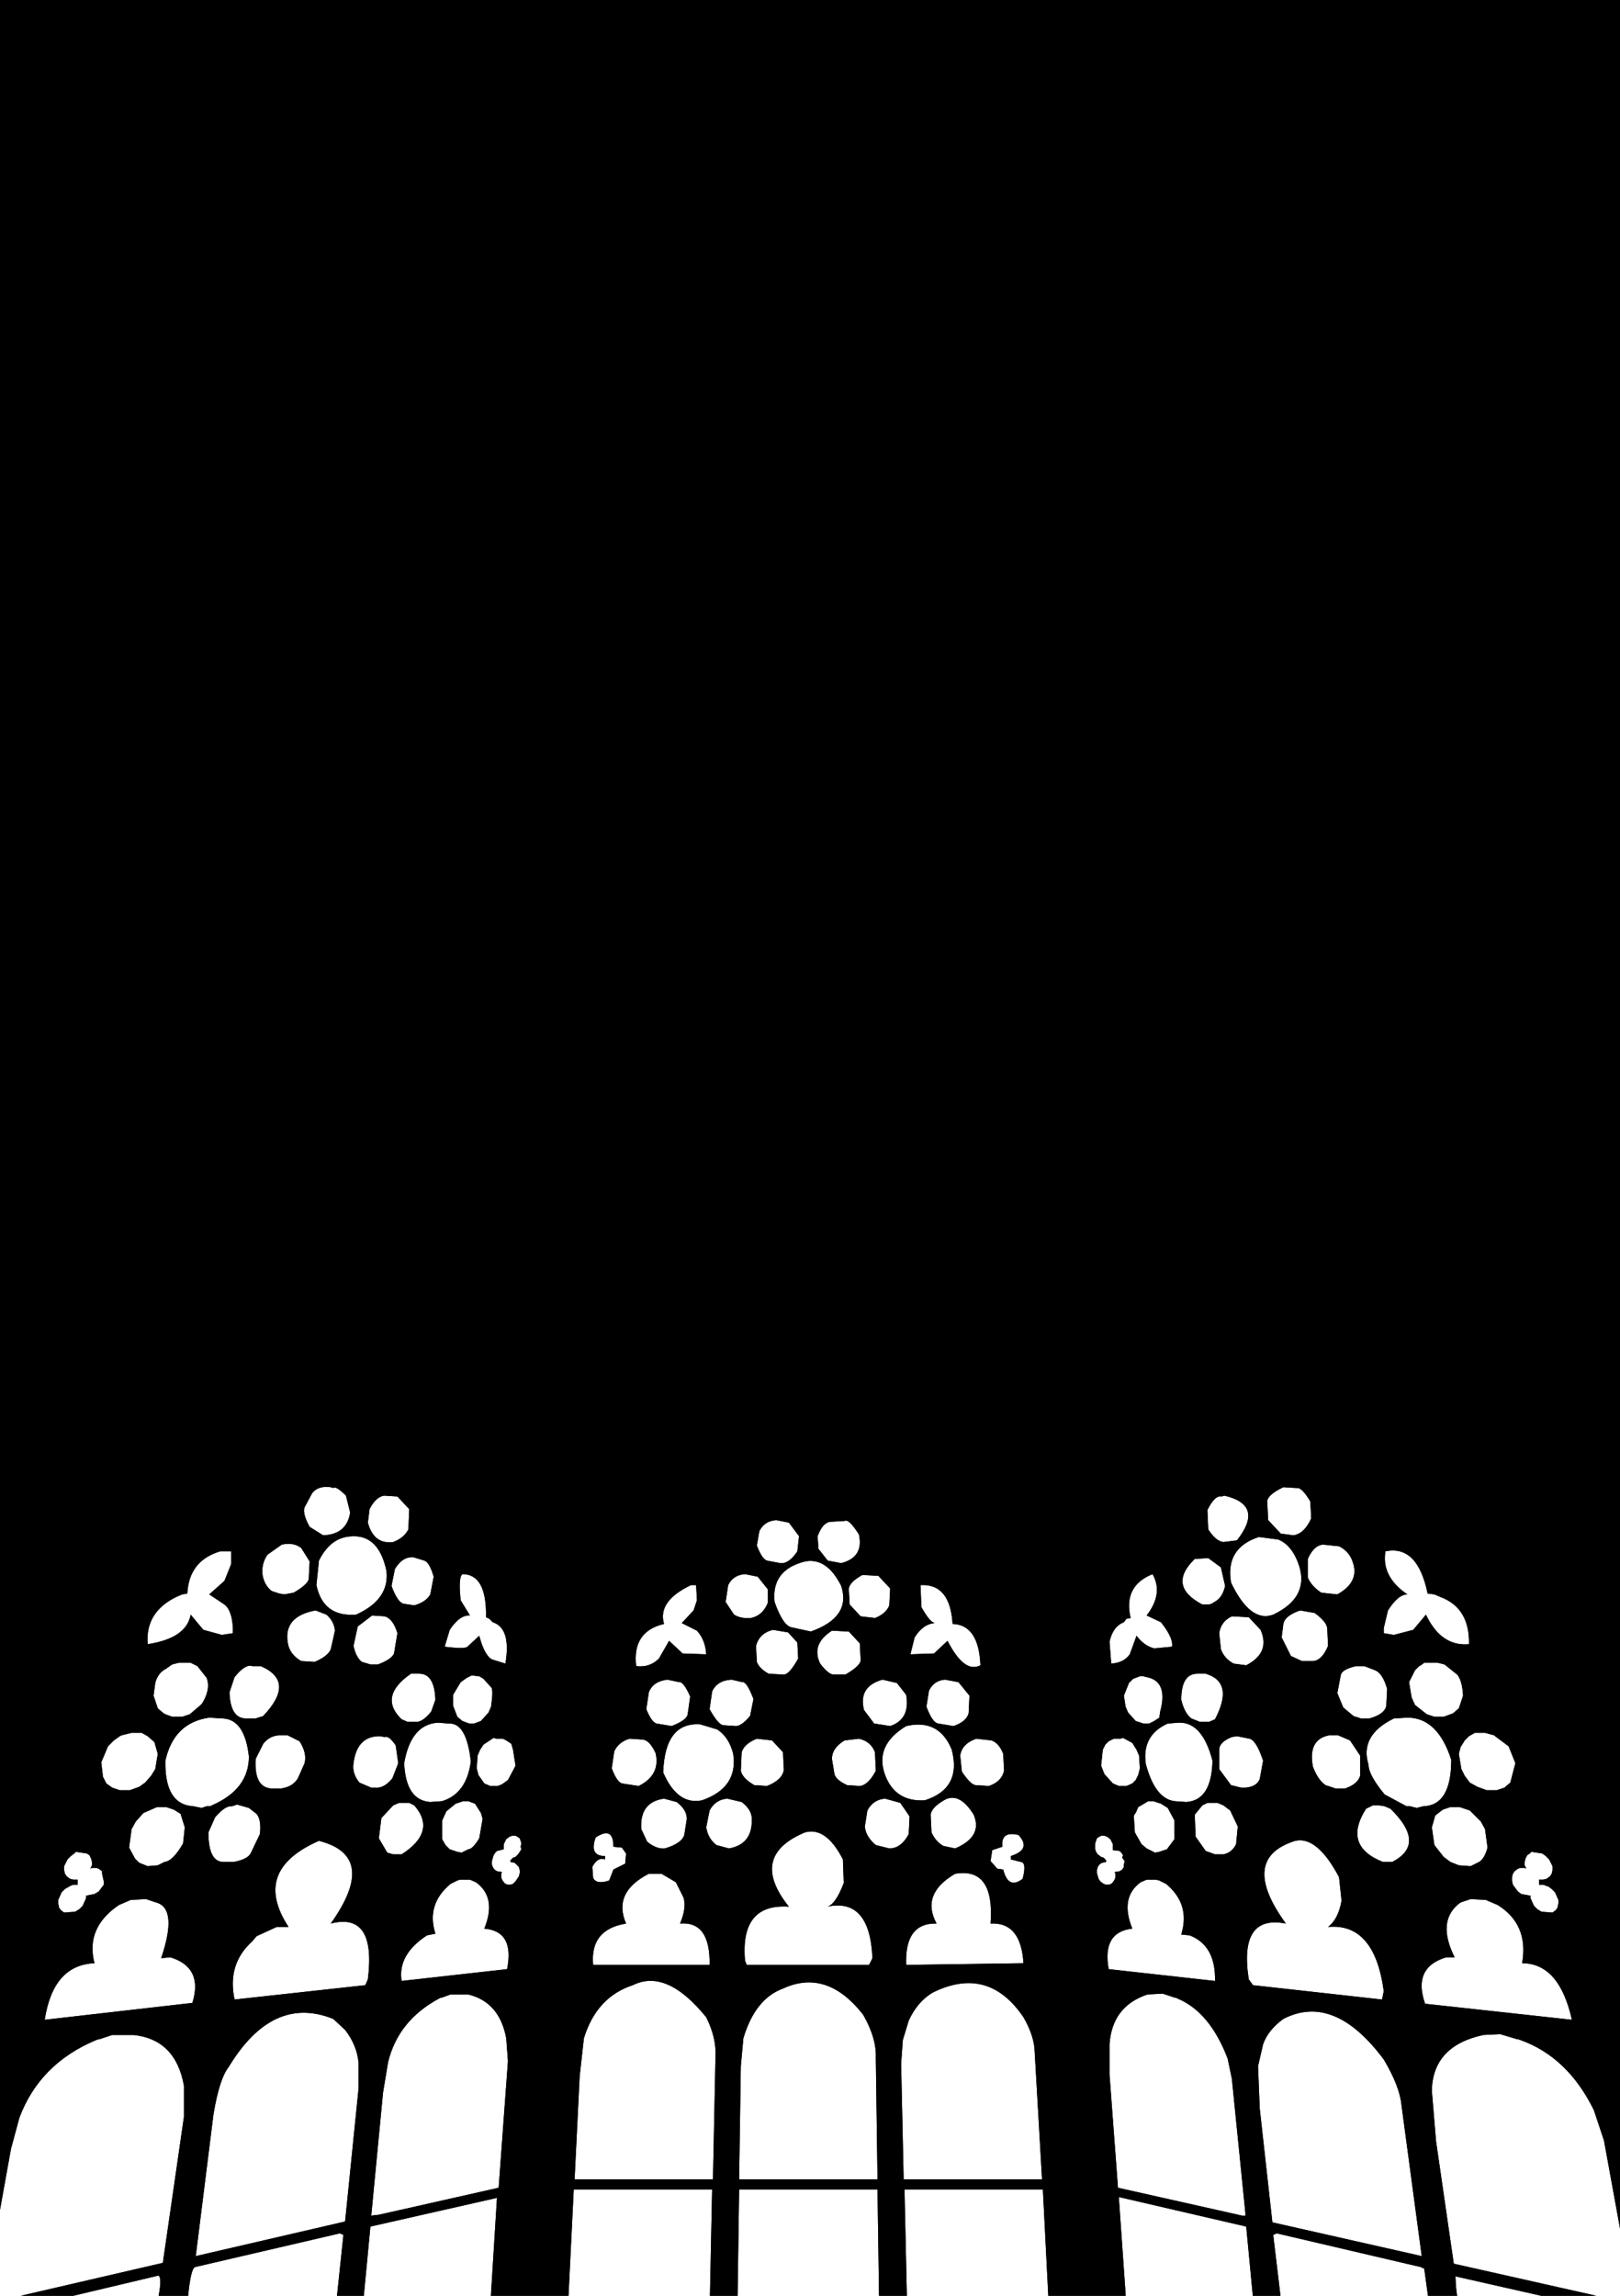 <?xml version="1.0" encoding="UTF-8" standalone="no"?>
<svg xmlns:xlink="http://www.w3.org/1999/xlink" height="680.0px" width="480.0px" xmlns="http://www.w3.org/2000/svg">
  <g transform="matrix(1.0, 0.0, 0.0, 1.0, 240.0, 344.0)">
    <path d="M23.75 167.25 Q29.75 165.25 28.5 158.0 L25.75 154.5 21.5 153.5 Q14.25 155.5 16.0 162.5 L19.0 166.5 23.75 167.25 M29.75 146.0 L36.75 145.75 40.75 142.0 Q45.75 151.75 50.5 149.25 50.0 137.25 42.25 137.0 41.5 125.0 32.75 125.5 L33.0 132.0 Q35.5 136.5 37.0 136.75 33.5 137.0 31.0 141.0 L29.75 146.0 M11.5 139.25 L6.5 139.0 Q0.25 143.0 3.0 148.75 5.5 152.0 7.0 152.0 L10.5 152.0 Q15.25 149.25 15.0 147.5 L14.75 142.75 11.5 139.25 M0.25 139.25 Q12.25 135.0 9.25 125.75 5.0 117.25 -1.5 118.5 -11.5 121.0 -10.5 130.5 -8.0 137.5 -5.5 138.0 L0.25 139.25 M15.0 134.75 L19.25 135.25 Q22.5 134.0 23.5 131.5 L23.75 126.5 20.25 122.75 15.5 122.5 Q11.5 124.75 11.5 126.75 L11.75 131.25 15.0 134.75 M6.0 106.75 Q3.75 107.0 2.25 111.0 L2.5 114.75 5.25 118.25 9.25 119.0 Q16.0 117.25 14.5 110.5 11.5 105.75 10.25 106.5 L6.0 106.75 M144.25 96.75 L140.25 96.5 Q135.0 99.0 135.5 101.25 L135.75 106.25 139.5 110.25 143.25 110.75 Q146.5 110.25 148.5 105.75 L148.25 100.75 Q145.75 96.5 144.25 96.75 M189.75 191.25 L187.5 192.0 185.25 193.75 184.25 197.25 185.0 202.5 187.75 206.0 189.75 207.5 192.25 208.5 195.75 208.75 197.75 207.75 Q199.75 207.0 200.75 203.25 L200.0 197.75 198.75 195.5 195.5 192.25 192.5 191.25 189.75 191.25 M168.75 190.75 L166.75 190.75 164.75 191.75 Q157.75 202.75 169.75 207.5 L172.5 207.5 Q182.75 202.25 172.0 191.75 L170.25 191.0 168.75 190.75 M163.0 182.0 L163.0 176.0 160.0 171.5 156.5 170.0 153.75 170.0 Q147.5 171.25 149.0 179.25 150.5 183.25 152.75 184.75 L155.75 185.75 158.5 185.75 Q162.25 184.5 163.0 182.0 M177.0 164.75 L173.0 165.0 Q162.75 170.0 165.5 178.75 165.5 181.75 170.25 187.5 L176.75 191.0 177.75 191.0 179.75 191.5 181.75 191.0 Q190.0 190.75 190.0 177.25 186.0 164.75 177.0 164.75 M167.5 150.75 L164.25 149.5 161.75 149.5 Q157.5 150.5 157.25 152.25 L156.25 157.5 158.0 161.75 161.0 164.25 161.5 164.5 161.75 164.5 163.25 165.0 165.75 165.0 Q170.25 163.75 170.75 161.25 L171.0 156.25 Q169.75 151.75 167.5 150.75 M195.25 170.25 L194.0 171.5 192.75 173.5 192.25 175.5 193.0 180.0 194.0 182.0 195.5 184.0 197.75 185.25 200.5 186.25 203.5 186.25 205.75 185.5 207.5 184.0 209.0 178.25 207.0 173.25 203.0 170.25 202.75 170.0 200.0 169.25 197.0 169.25 195.25 170.25 M191.75 152.0 L188.0 149.0 186.0 148.5 182.0 148.5 181.0 149.25 180.5 149.5 179.25 150.75 177.5 154.25 178.25 158.75 179.25 161.0 182.75 163.75 185.0 164.5 187.75 164.5 190.5 163.5 192.25 162.0 193.5 158.25 Q193.25 153.75 191.75 152.0 M177.0 128.25 Q174.25 128.25 171.25 133.0 L170.0 138.25 170.0 139.75 173.0 140.25 178.75 138.75 182.5 134.25 Q187.0 143.75 195.25 143.0 195.5 132.25 186.75 129.0 L185.0 128.25 183.0 128.0 Q180.0 113.5 170.5 115.5 169.25 123.0 177.0 128.25 M35.25 156.75 L34.5 161.5 Q36.25 166.25 38.0 166.5 L42.5 167.25 Q46.25 166.0 47.0 163.5 L47.25 158.25 44.0 154.25 40.0 153.5 Q36.75 153.75 35.25 156.75 M138.75 112.0 L133.0 111.25 Q123.0 114.5 124.75 124.75 130.5 136.75 137.25 134.25 147.75 129.25 145.0 120.0 143.0 113.75 138.75 112.0 M122.75 99.0 L122.0 99.25 Q120.0 98.75 117.75 103.25 L118.0 109.0 Q120.25 112.5 122.5 112.75 L126.5 112.25 Q134.75 101.75 122.75 99.0 M156.75 114.0 L152.0 113.5 Q149.25 113.75 147.5 117.75 L147.5 123.25 Q148.5 125.75 151.5 127.75 L156.25 128.25 Q163.0 124.5 160.75 118.5 159.75 115.5 156.75 114.0 M53.75 171.5 L49.25 171.0 Q45.0 172.5 44.5 176.0 L45.0 180.75 Q47.5 184.5 49.0 184.75 L53.0 185.0 Q56.75 183.75 57.5 180.5 L57.25 175.5 Q56.0 172.25 53.75 171.5 M39.25 189.5 Q36.0 191.5 35.75 193.5 L36.0 198.75 Q37.25 201.5 39.5 202.75 L43.0 203.5 Q51.25 200.0 48.5 193.5 44.0 186.25 39.25 189.5 M22.25 181.75 Q25.25 189.75 34.0 189.25 45.0 185.75 42.0 174.25 38.25 165.0 28.5 167.25 19.0 173.0 22.25 181.75 M17.0 192.25 L16.25 197.0 Q16.5 200.0 19.5 202.5 L23.5 203.5 Q27.0 203.5 29.25 199.25 L29.5 194.0 26.75 190.0 22.25 188.75 Q18.75 189.0 17.0 192.25 M14.5 171.0 L10.25 171.5 Q6.5 173.75 6.5 177.0 L7.25 181.5 Q7.75 183.25 11.0 184.75 L14.75 185.0 Q17.25 184.75 19.5 180.5 L19.25 175.0 Q18.0 171.75 14.5 171.0 M139.75 141.0 L142.5 146.5 145.75 148.0 148.5 148.0 Q151.5 148.25 153.5 143.5 L153.25 138.25 Q153.0 136.25 149.5 133.75 L145.25 133.0 Q140.75 134.5 140.25 137.0 L139.75 141.0 M130.0 135.0 L125.0 134.75 Q121.75 136.25 121.25 139.75 L121.75 144.5 Q122.75 147.25 125.5 148.75 L129.25 149.25 Q136.5 145.5 133.5 138.75 L130.0 135.0 M121.75 120.25 L118.0 117.5 114.0 117.75 Q105.75 125.75 116.25 131.25 L118.25 131.25 119.0 131.0 120.25 130.25 Q122.25 129.0 123.0 125.75 L121.75 120.25 M88.75 142.25 L89.25 148.75 Q93.0 148.5 94.75 146.0 L96.75 140.5 Q99.0 143.5 102.0 144.25 L107.25 143.75 Q107.75 141.25 104.0 136.5 L99.75 134.5 Q104.75 128.0 101.5 122.25 92.75 125.75 95.0 135.25 L93.75 135.5 93.0 136.5 Q89.75 137.75 88.75 142.25 M88.5 171.75 L87.5 172.75 86.75 174.25 86.25 179.0 87.25 181.5 89.75 184.25 91.5 185.0 93.75 185.0 Q94.65 184.65 95.5 184.25 L96.5 183.25 97.25 181.75 97.75 179.75 97.5 176.0 96.75 174.25 95.5 172.25 92.75 170.75 92.0 171.0 90.0 171.0 88.5 171.75 M109.25 166.25 L106.0 166.5 Q98.25 170.0 99.5 178.5 102.25 188.75 108.0 189.5 L111.5 189.75 Q119.0 189.25 119.25 177.5 116.25 166.0 109.25 166.25 M102.0 165.75 L103.5 164.75 103.75 163.0 Q106.0 154.75 100.75 153.0 L98.75 152.5 97.75 152.5 95.75 153.25 94.5 154.5 93.0 158.25 93.5 161.5 94.25 163.25 96.5 165.75 98.75 166.5 100.5 166.5 102.0 165.75 M117.25 151.75 L114.75 151.75 Q110.0 151.75 110.0 159.5 111.0 163.5 113.0 165.0 L115.5 166.0 118.25 166.0 120.0 165.25 Q125.75 154.25 117.25 151.75 M96.5 193.0 Q95.75 193.7 96.0 194.75 L96.25 198.75 98.25 202.25 99.75 203.5 102.25 204.75 103.5 204.5 105.75 203.75 108.0 200.75 108.0 195.25 106.0 191.5 104.0 190.25 101.75 189.5 100.25 189.5 97.25 191.25 96.5 193.0 M132.75 268.0 L133.25 280.5 137.0 314.25 181.25 324.25 175.25 279.5 Q174.75 274.0 170.0 266.0 155.25 246.25 140.25 254.0 135.75 257.25 134.25 261.5 L132.75 268.0 M104.5 246.5 L100.0 246.75 Q89.5 250.25 88.75 261.5 L88.75 270.5 91.25 304.0 128.0 312.25 129.0 312.25 129.0 311.5 125.0 271.75 123.75 265.75 Q118.5 252.0 109.0 248.0 L108.5 247.75 108.25 247.75 104.5 246.5 M91.75 210.25 L92.5 209.75 93.0 209.0 93.0 208.25 93.25 207.25 92.5 206.25 92.75 205.5 92.25 204.75 91.75 204.25 89.75 204.0 89.75 202.25 89.0 200.75 88.0 200.0 87.25 199.75 86.25 199.75 85.75 200.0 85.0 200.5 84.5 202.0 84.5 203.75 84.75 204.5 85.25 205.25 86.25 206.0 87.0 206.25 87.75 207.0 87.75 207.5 86.5 207.75 85.75 208.25 85.25 209.0 85.0 210.0 85.0 210.75 85.5 212.5 86.0 213.25 87.0 214.0 87.75 214.25 88.5 214.25 89.25 214.0 89.75 213.5 90.25 212.75 90.5 212.0 90.5 211.0 90.25 210.5 91.75 210.25 M105.5 214.0 L103.5 213.0 102.5 212.75 99.75 212.75 98.0 213.5 Q91.75 218.0 95.5 227.25 86.5 228.25 88.5 239.25 L120.0 242.75 Q120.25 232.25 112.5 229.25 L110.0 229.0 Q112.75 220.0 105.5 214.0 M130.0 242.25 L131.25 244.0 169.5 248.25 170.0 245.75 Q167.25 225.5 153.5 226.75 156.5 224.5 157.5 219.0 L156.75 212.0 Q150.25 199.75 143.75 201.25 127.0 206.5 141.0 225.75 127.0 223.0 130.0 242.25 M116.25 190.75 L114.0 193.5 114.25 200.0 117.25 204.25 120.0 205.25 122.5 205.25 Q125.0 204.75 126.25 202.25 L126.75 197.0 124.5 192.25 122.5 190.75 120.75 190.0 117.75 190.0 116.25 190.75 M121.25 174.25 L121.25 180.0 124.75 184.75 127.75 185.5 129.0 185.5 Q132.25 185.25 133.25 183.0 L134.25 177.5 Q132.25 171.5 130.25 171.0 L126.5 170.25 125.0 170.5 Q121.25 172.0 121.25 174.25 M62.5 207.5 L59.5 206.75 59.5 205.75 Q65.75 203.75 61.75 199.5 56.5 198.25 57.0 203.0 L54.0 204.0 53.5 207.25 55.5 209.5 57.25 209.75 Q58.75 215.75 63.0 212.5 64.25 207.75 62.5 207.5 M27.5 260.25 L27.0 267.25 27.75 301.5 68.75 301.5 66.5 262.5 Q66.0 258.25 63.25 253.5 52.75 238.0 36.25 246.25 31.75 249.0 29.25 254.5 L27.5 260.25 M19.5 265.5 Q19.75 259.75 15.75 252.75 5.0 239.0 -8.0 245.0 -16.25 248.0 -19.75 259.75 L-20.5 268.0 -21.0 301.5 20.0 301.5 19.5 265.5 M5.1 220.75 Q7.55 220.15 10.0 213.75 L9.75 206.75 Q4.75 197.0 -1.5 198.75 -18.25 205.75 -6.25 220.75 -20.75 219.75 -19.25 236.75 L-18.75 238.0 17.5 238.0 18.5 236.0 Q17.75 218.05 5.1 220.75 M53.5 225.75 Q54.75 209.0 43.0 211.0 32.75 217.0 37.5 225.75 28.0 225.5 28.5 238.0 L63.25 237.5 Q62.5 225.25 53.5 225.75 M69.0 304.5 L28.0 304.5 28.7 336.0 20.45 336.0 20.0 304.5 -21.0 304.5 -21.45 336.0 -29.65 336.0 -29.0 304.5 -70.0 304.5 -71.55 336.0 -94.55 336.0 -92.75 307.0 -130.25 315.5 -132.2 336.0 -140.15 336.0 -138.25 318.0 -139.25 317.5 -182.25 327.5 Q-183.5 328.15 -184.25 336.0 L-193.0 336.0 Q-192.0 330.8 -193.0 330.0 L-218.3 336.0 -233.85 336.0 -191.75 326.25 -185.5 283.0 -185.5 273.75 Q-188.0 260.0 -200.5 258.75 L-206.75 258.75 -210.5 260.0 -210.75 260.0 -211.5 260.25 Q-228.25 267.25 -234.25 283.25 L-236.75 292.5 -240.0 310.55 -240.0 -344.0 240.0 -344.0 240.0 316.05 235.25 290.0 232.25 281.0 Q224.5 265.25 210.5 260.25 L209.75 260.0 209.5 260.0 204.5 258.5 199.5 258.75 Q184.5 262.0 184.25 275.25 L185.5 290.25 190.75 326.5 233.0 336.0 216.65 336.0 191.25 330.25 Q191.35 333.85 191.75 336.0 L183.1 336.0 182.0 328.0 181.0 327.5 138.25 317.5 137.25 318.0 139.4 336.0 131.2 336.0 129.25 315.5 91.5 306.75 93.55 336.0 70.6 336.0 69.0 304.5 M-141.25 96.75 L-142.0 96.5 Q-145.75 96.0 -147.5 98.25 L-149.5 102.0 Q-150.75 103.75 -148.25 108.25 L-144.25 110.75 Q-137.25 110.5 -136.25 104.0 L-137.5 99.0 Q-140.5 96.0 -141.25 96.75 M211.0 237.5 Q213.0 226.0 203.75 220.25 L200.25 218.75 195.75 218.5 192.75 219.5 Q185.5 224.75 191.0 235.75 L188.5 235.75 Q178.5 238.75 182.25 249.5 L225.75 254.25 Q222.0 237.5 211.0 237.5 M213.75 204.5 L213.25 205.0 212.5 205.5 212.0 206.5 211.75 207.5 211.75 208.5 212.25 209.5 211.75 209.25 210.5 209.25 209.75 209.5 208.75 210.25 208.25 211.0 208.0 212.0 208.0 213.0 208.25 214.25 209.75 216.25 210.75 217.0 213.5 217.5 213.5 218.25 214.5 220.5 215.5 221.5 216.75 222.25 220.0 222.5 221.0 221.75 221.5 221.0 221.75 219.75 221.75 218.75 220.75 216.5 219.75 215.5 218.75 214.75 218.5 214.75 218.0 214.5 217.25 214.25 216.0 214.25 216.0 212.75 217.25 212.75 218.25 212.5 219.25 211.75 219.75 211.0 220.0 210.0 220.0 208.75 219.0 206.75 218.0 205.75 217.0 205.0 213.75 204.5 M-114.25 118.25 L-117.5 117.25 Q-120.75 117.0 -123.0 120.75 L-124.0 125.75 Q-122.25 130.5 -120.5 131.0 L-117.25 131.5 Q-113.75 130.5 -112.5 128.25 L-111.5 123.0 Q-112.75 118.75 -114.25 118.25 M-125.5 121.25 Q-128.0 109.5 -137.5 111.25 -142.5 112.25 -145.5 118.25 L-146.25 125.5 Q-144.25 135.0 -134.5 134.25 -124.5 129.75 -125.5 121.25 M-106.75 138.75 L-108.25 143.75 Q-102.25 144.5 -101.5 143.75 L-98.0 140.5 Q-96.5 146.25 -94.25 147.5 L-90.25 148.75 Q-88.5 138.25 -94.0 136.5 L-95.0 135.5 -96.0 135.0 Q-95.75 122.25 -103.0 122.25 -104.25 123.25 -103.5 130.0 L-100.75 134.5 Q-103.75 134.25 -106.75 138.75 M-119.0 109.0 L-118.75 103.0 -122.25 99.25 -126.25 99.0 Q-128.75 99.5 -130.5 103.0 L-131.0 107.0 Q-129.25 113.5 -123.5 112.75 -120.25 111.5 -119.0 109.0 M-160.75 116.5 Q-162.5 119.0 -162.25 122.25 -161.75 125.5 -159.5 127.25 L-157.25 128.0 -155.75 128.25 -153.0 127.75 Q-148.25 125.0 -148.5 123.25 L-148.25 118.5 -150.75 114.5 Q-153.0 112.75 -156.5 113.5 L-160.75 116.5 M-150.75 148.0 L-146.75 148.25 Q-142.75 146.5 -142.0 144.5 L-140.75 139.0 Q-141.0 136.25 -143.25 134.25 L-146.5 133.0 Q-156.0 134.75 -154.75 142.5 -154.25 146.0 -150.75 148.0 M-134.0 137.75 L-135.25 143.5 Q-134.5 147.0 -132.75 148.25 L-130.25 149.0 -128.0 149.0 Q-124.0 147.5 -123.25 145.75 L-122.25 139.75 Q-123.5 135.5 -126.0 134.75 L-129.75 134.5 -134.0 137.75 M-98.0 152.5 L-100.25 152.25 -101.75 153.0 -103.5 154.25 -105.75 158.0 -105.75 161.25 -104.5 164.5 -103.0 165.75 -101.0 166.5 -99.5 166.5 -97.5 165.75 -95.25 163.25 -94.5 161.5 Q-93.75 156.25 -94.5 155.75 L-96.75 153.25 -98.0 152.5 M-123.5 190.75 L-127.0 194.5 -127.75 200.5 -125.25 204.75 -123.5 205.25 -121.0 205.25 Q-110.5 198.5 -117.25 190.75 L-118.75 190.0 -121.75 190.0 -123.5 190.75 M-154.75 170.0 L-157.5 170.0 Q-160.25 170.25 -162.0 172.5 L-164.25 177.0 Q-164.75 185.5 -159.5 185.75 L-156.75 185.75 Q-153.25 185.25 -151.75 182.75 L-149.75 178.25 Q-149.0 175.25 -151.25 171.75 L-154.75 170.0 M-122.75 173.0 Q-124.75 170.0 -126.0 170.5 L-127.5 170.25 Q-134.25 170.25 -135.25 178.25 -135.75 181.25 -133.5 184.0 L-130.0 185.5 -128.75 185.5 Q-126.25 185.75 -123.75 182.75 L-122.0 178.25 -122.75 173.0 M-96.75 172.75 L-97.75 174.25 -98.5 176.0 -98.75 179.75 -98.25 181.75 -96.5 184.25 -94.75 185.0 -92.5 185.0 -91.25 184.5 -89.5 183.25 -87.25 179.0 -88.0 174.25 -88.5 172.5 -90.0 171.5 -91.0 171.0 -93.0 171.0 -93.75 170.75 -96.75 172.75 M-118.25 151.75 Q-128.0 158.5 -121.0 165.25 L-119.25 166.0 -116.5 166.0 Q-114.75 166.0 -112.25 163.0 L-111.0 159.5 Q-111.25 151.75 -115.75 151.75 L-118.25 151.75 M-49.5 171.25 L-53.5 171.0 Q-56.75 172.0 -58.0 174.75 L-58.75 179.75 Q-57.25 183.75 -55.75 184.25 L-50.75 185.0 Q-44.25 181.75 -45.75 175.25 -47.5 171.5 -49.5 171.25 M-3.75 142.5 L-6.5 139.5 -11.0 138.75 Q-15.0 139.75 -16.0 143.5 L-15.75 148.25 Q-15.0 150.25 -12.25 151.75 L-8.0 152.0 Q-6.25 152.25 -3.5 147.25 L-3.75 142.5 M-33.75 125.5 L-35.25 125.5 Q-45.25 130.25 -43.25 137.0 -52.75 139.25 -51.5 149.5 -47.5 150.0 -44.75 147.25 L-41.75 142.0 -37.75 145.75 -30.75 146.0 Q-31.0 141.75 -33.5 139.0 L-38.0 136.75 -34.5 133.0 -33.5 130.0 -33.75 125.5 M-15.5 123.0 L-19.25 122.25 Q-22.75 122.5 -24.25 125.5 L-25.0 130.5 -22.5 134.25 Q-20.5 135.5 -17.5 135.25 -14.0 134.5 -12.5 130.75 L-12.5 126.75 -15.5 123.0 M-6.25 107.0 L-10.0 106.25 Q-13.5 106.5 -15.0 109.5 L-15.75 113.75 Q-14.25 117.75 -12.75 118.25 L-8.75 119.0 Q-6.25 119.25 -3.75 115.5 L-3.25 111.0 -6.25 107.0 M-105.0 190.25 L-107.75 192.5 -109.0 195.25 -109.0 200.75 -108.0 202.5 -106.75 203.75 -104.5 204.5 -103.25 204.75 -101.25 203.75 Q-100.0 203.75 -98.0 200.5 L-97.0 194.75 -97.5 193.0 -99.25 190.25 -101.25 189.5 -102.75 189.5 -105.0 190.25 M-107.0 166.5 L-110.25 166.25 Q-118.25 166.75 -120.25 178.25 -119.75 189.25 -112.5 189.75 L-109.0 189.5 Q-101.75 187.25 -100.5 177.75 -101.75 166.25 -107.0 166.5 M-48.5 162.25 Q-47.0 166.0 -45.5 166.5 L-41.0 167.25 Q-36.5 165.5 -36.25 163.75 L-35.5 158.5 Q-37.5 154.0 -38.75 154.25 L-42.25 153.5 Q-46.5 154.0 -47.75 157.25 L-48.5 162.25 M-29.75 192.25 L-30.75 197.25 Q-30.25 200.5 -27.75 202.5 L-24.0 203.5 Q-17.0 202.25 -17.25 194.75 -17.25 192.0 -20.25 189.75 L-24.5 188.75 Q-28.0 189.0 -29.75 192.25 M-27.5 168.25 L-32.5 166.75 Q-43.0 166.0 -43.5 181.0 -39.25 190.75 -32.0 189.25 -21.25 185.5 -22.75 175.5 -24.0 170.5 -27.5 168.25 M-11.25 171.5 L-15.75 171.0 Q-19.5 172.5 -20.25 175.0 L-20.5 180.5 Q-20.0 182.75 -16.5 184.75 L-12.75 185.0 Q-8.25 183.25 -7.75 180.25 L-8.0 175.0 -11.25 171.5 M-17.75 164.25 L-16.75 159.25 Q-18.75 154.0 -20.0 154.25 L-23.25 153.5 Q-27.5 153.75 -29.0 157.0 L-29.75 162.25 Q-27.25 166.75 -25.75 167.0 L-22.0 167.25 Q-20.25 167.25 -17.75 164.25 M-43.25 188.75 Q-50.5 189.75 -50.0 197.75 L-48.25 201.5 Q-45.5 203.75 -43.0 203.5 -38.0 202.0 -37.25 199.5 L-36.5 194.75 Q-36.5 192.0 -39.5 189.75 L-43.25 188.75 M-174.75 115.5 Q-184.0 118.25 -184.5 128.0 L-186.0 128.25 -187.75 129.0 Q-197.0 133.5 -196.25 143.0 -184.75 141.25 -183.5 134.25 L-179.75 138.75 -174.25 140.25 -171.0 139.75 -171.0 138.25 Q-171.25 133.0 -173.5 131.25 L-178.0 128.25 -173.5 124.25 -171.5 119.25 -171.5 115.5 -174.75 115.5 M-55.75 203.25 L-58.25 203.0 Q-58.25 196.75 -63.5 200.25 -65.5 205.75 -60.75 205.75 L-60.75 206.75 Q-63.0 206.0 -64.5 209.0 L-64.25 212.25 Q-63.25 214.25 -59.5 213.0 L-58.25 209.75 -54.75 208.0 -54.5 205.0 -55.75 203.25 M-38.5 225.75 Q-36.5 221.0 -37.5 218.0 L-39.75 213.5 -44.0 211.0 -47.75 211.0 Q-58.5 216.5 -54.5 225.75 -65.25 227.5 -64.25 238.0 L-29.75 238.0 Q-29.5 225.0 -38.5 225.75 M-172.25 268.25 Q-175.0 271.75 -176.75 282.25 L-182.0 324.25 -137.75 314.0 -133.75 274.5 -133.75 267.0 Q-134.25 261.75 -137.75 257.25 L-141.25 254.0 Q-159.25 246.75 -172.25 268.25 M-209.75 210.25 L-210.75 209.5 -211.5 209.25 -212.75 209.25 -213.25 209.5 -212.75 208.5 -212.75 207.5 -213.0 206.5 -213.5 205.5 -214.25 205.0 -217.5 204.5 -218.0 205.0 -219.0 205.75 -220.0 206.75 -221.0 208.75 -221.0 210.0 -220.75 211.0 -220.25 211.75 -219.25 212.5 -218.25 212.75 -217.0 212.75 -217.0 214.25 -218.25 214.25 -219.0 214.5 -220.75 215.5 -221.75 216.5 -222.75 218.75 -222.75 219.75 -222.5 221.0 -222.0 221.75 -221.0 222.5 -217.75 222.25 -216.5 221.5 -215.5 220.5 -214.5 218.25 -214.5 217.5 -212.0 217.0 -210.75 216.25 -209.25 214.25 -209.25 213.25 -209.75 211.0 -209.75 210.25 M-164.0 229.5 L-165.25 231.0 Q-172.75 237.75 -170.5 248.25 L-131.75 244.0 -131.0 242.25 Q-128.5 222.25 -142.0 225.75 -127.75 205.75 -145.5 201.25 -165.5 210.0 -154.5 226.75 L-158.0 226.75 -164.0 229.5 M-196.75 218.5 L-201.25 218.75 -204.75 220.25 Q-214.75 227.0 -212.0 237.5 -224.25 238.0 -226.75 254.25 L-183.0 249.25 Q-179.75 238.75 -189.5 235.75 L-192.25 236.0 Q-187.25 221.25 -193.75 219.5 L-196.75 218.5 M-169.75 190.5 L-171.25 191.0 Q-173.25 190.75 -176.25 194.25 L-178.25 198.75 Q-178.25 207.75 -173.5 207.5 L-170.75 207.5 Q-166.75 206.75 -165.75 205.0 L-163.0 199.25 Q-162.5 195.0 -164.0 193.25 L-166.25 191.5 -169.75 190.5 M-199.75 195.5 L-201.0 197.75 -201.75 203.25 -200.0 206.5 -198.75 207.75 -196.25 208.75 -193.25 208.5 -191.25 207.5 Q-188.75 207.25 -185.75 202.0 L-185.25 197.25 -186.5 193.25 -188.5 192.0 -190.75 191.25 -193.5 191.25 -197.5 193.0 -199.75 195.5 M-174.0 165.0 L-178.0 164.75 Q-188.5 166.25 -191.0 177.5 -191.25 190.5 -182.75 191.0 L-180.25 191.5 -178.75 191.0 -177.75 191.0 -177.25 190.75 Q-166.25 186.0 -166.25 176.25 -167.5 165.25 -174.0 165.0 M-178.75 153.0 L-181.5 149.5 -183.5 148.5 -187.0 148.5 -189.0 149.0 -190.75 150.25 Q-193.25 151.5 -194.0 154.5 L-194.5 158.25 -193.25 162.0 -191.5 163.5 -191.0 163.75 -189.0 164.5 -186.0 164.5 -183.75 163.75 -180.25 160.75 Q-177.5 156.5 -178.75 153.0 M-165.25 149.5 Q-167.25 148.75 -170.5 152.75 L-172.0 157.25 Q-171.75 165.25 -166.75 165.0 L-164.25 165.0 -162.75 164.5 -162.5 164.5 -162.0 164.25 Q-152.25 154.0 -162.75 149.5 L-165.25 149.5 M-206.75 185.5 L-204.5 186.25 -201.5 186.25 -198.75 185.25 -197.0 184.0 -195.25 182.0 -194.0 180.0 -193.25 175.5 -194.25 172.0 -196.25 170.25 -198.0 169.25 -201.0 169.25 -204.0 170.0 -204.5 170.25 -206.25 171.5 -208.0 173.25 -210.0 178.0 -209.5 182.25 -208.5 184.25 -206.75 185.5 M-68.25 271.0 L-69.75 301.5 -28.75 301.5 -28.0 265.0 Q-27.75 259.5 -30.75 253.5 -42.5 239.0 -52.5 244.0 -63.25 247.5 -67.0 259.75 L-68.25 271.0 M-101.25 246.75 L-106.5 246.75 -109.25 247.75 -109.5 247.75 -110.0 248.0 Q-122.0 254.5 -125.0 266.75 L-126.5 275.75 -130.0 312.25 -127.75 312.0 -92.25 304.0 -89.5 266.5 -90.0 259.75 Q-92.0 249.0 -101.25 246.75 M-99.0 213.5 Q-99.85 213.15 -100.75 212.75 L-103.75 212.75 -104.5 213.0 -106.5 214.0 Q-113.75 220.0 -111.0 228.75 L-113.5 229.25 Q-122.25 235.0 -121.0 242.75 L-89.75 239.25 Q-87.5 228.0 -96.5 227.25 -92.75 218.0 -99.0 213.5 M-85.5 202.0 L-86.0 200.5 -86.75 200.0 -87.25 199.75 -88.25 199.75 -89.0 200.0 -90.0 200.75 -90.75 202.25 -90.75 203.75 -92.75 204.25 -93.25 204.75 -93.75 205.5 -94.25 207.25 -94.25 208.25 -94.0 209.0 -93.5 209.75 -92.75 210.25 -91.25 210.5 -91.5 211.0 -91.5 212.0 -91.25 212.75 -90.75 213.5 -90.25 214.0 -89.5 214.25 -88.75 214.25 -88.0 214.0 -87.25 213.25 -86.25 211.75 -86.0 210.75 -86.0 210.0 -86.25 209.0 -87.5 207.75 -88.75 207.5 -88.75 207.0 -88.0 206.25 -87.25 206.0 -86.5 205.25 -85.5 203.75 -85.75 203.0 -85.5 202.0" fill="#000000" fill-rule="evenodd" stroke="none"/>
    <path d="M240.0 -344.0 L240.0 316.05 235.25 290.0 232.25 281.0 Q224.5 265.25 210.5 260.25 L209.75 260.0 209.5 260.0 204.5 258.5 199.5 258.75 Q184.5 262.0 184.25 275.25 L185.5 290.25 190.75 326.5 233.0 336.0 216.65 336.0 191.25 330.25 Q191.35 333.85 191.75 336.0 L183.1 336.0 182.0 328.0 181.0 327.5 138.25 317.5 137.25 318.0 139.4 336.0 131.2 336.0 129.25 315.5 91.5 306.75 93.55 336.0 70.6 336.0 69.0 304.5 28.0 304.5 28.7 336.0 20.45 336.0 20.0 304.5 -21.0 304.5 -21.45 336.0 -29.65 336.0 -29.0 304.5 -70.0 304.5 -71.55 336.0 -94.55 336.0 -92.75 307.0 -130.25 315.5 -132.2 336.0 -140.15 336.0 -138.25 318.0 -139.25 317.5 -182.25 327.5 Q-183.5 328.15 -184.25 336.0 L-193.0 336.0 Q-192.0 330.8 -193.0 330.0 L-218.3 336.0 -233.85 336.0 -191.75 326.25 -185.5 283.0 -185.5 273.75 Q-188.0 260.0 -200.5 258.75 L-206.75 258.75 -210.5 260.0 -210.75 260.0 -211.5 260.25 Q-228.25 267.25 -234.25 283.25 L-236.75 292.5 -240.0 310.55 -240.0 -344.0 240.0 -344.0 M32.75 125.5 L33.0 132.0 Q35.5 136.5 37.0 136.75 33.5 137.0 31.0 141.0 L29.75 146.0 36.75 145.75 40.75 142.0 Q45.75 151.75 50.5 149.25 50.0 137.25 42.25 137.0 41.5 125.0 32.75 125.5 M14.75 142.75 L11.5 139.25 6.5 139.0 Q0.25 143.0 3.0 148.75 5.5 152.0 7.0 152.0 L10.5 152.0 Q15.25 149.25 15.0 147.5 L14.75 142.75 M0.25 139.25 Q12.25 135.0 9.25 125.75 5.0 117.25 -1.5 118.5 -11.5 121.0 -10.5 130.5 -8.0 137.5 -5.5 138.0 L0.25 139.25 M11.75 131.25 L15.0 134.75 19.25 135.25 Q22.5 134.0 23.5 131.5 L23.75 126.5 20.25 122.75 15.5 122.5 Q11.5 124.75 11.5 126.75 L11.75 131.25 M10.25 106.5 L6.0 106.75 Q3.75 107.0 2.25 111.0 L2.5 114.75 5.25 118.25 9.25 119.0 Q16.0 117.25 14.5 110.5 11.5 105.75 10.25 106.5 M144.25 96.75 L140.25 96.5 Q135.0 99.0 135.5 101.25 L135.75 106.25 139.5 110.25 143.25 110.75 Q146.5 110.25 148.5 105.75 L148.25 100.75 Q145.75 96.5 144.25 96.75 M189.75 191.25 L187.5 192.0 185.25 193.75 184.25 197.25 185.0 202.5 187.75 206.0 189.75 207.5 192.25 208.5 195.75 208.75 197.75 207.75 Q199.75 207.0 200.75 203.25 L200.0 197.75 198.75 195.5 195.5 192.25 192.5 191.25 189.75 191.25 M168.75 190.75 L166.75 190.75 164.75 191.75 Q157.75 202.75 169.75 207.5 L172.5 207.5 Q182.75 202.25 172.0 191.75 L170.25 191.0 168.75 190.75 M163.0 182.0 L163.0 176.0 160.0 171.5 156.5 170.0 153.75 170.0 Q147.5 171.25 149.0 179.25 150.5 183.25 152.75 184.75 L155.75 185.75 158.5 185.75 Q162.25 184.5 163.0 182.0 M177.0 164.75 L173.0 165.0 Q162.75 170.0 165.5 178.75 165.5 181.75 170.25 187.5 L176.75 191.0 177.75 191.0 179.75 191.5 181.75 191.0 Q190.0 190.75 190.0 177.25 186.0 164.75 177.0 164.75 M167.5 150.75 L164.25 149.5 161.75 149.5 Q157.5 150.5 157.25 152.25 L156.25 157.5 158.0 161.75 161.0 164.25 161.5 164.5 161.75 164.5 163.25 165.0 165.75 165.0 Q170.25 163.75 170.75 161.25 L171.0 156.25 Q169.75 151.75 167.5 150.75 M200.0 169.25 L197.0 169.25 195.25 170.25 194.0 171.5 192.75 173.5 192.25 175.5 193.0 180.0 194.0 182.0 195.5 184.0 197.75 185.25 200.5 186.25 203.5 186.25 205.75 185.5 207.5 184.0 209.0 178.25 207.0 173.25 203.0 170.25 202.75 170.0 200.0 169.25 M191.75 152.0 L188.0 149.0 186.0 148.5 182.0 148.5 181.0 149.25 180.5 149.5 179.25 150.75 177.5 154.25 178.25 158.75 179.25 161.0 182.75 163.75 185.0 164.5 187.75 164.5 190.5 163.5 192.25 162.0 193.5 158.25 Q193.25 153.75 191.75 152.0 M177.0 128.25 Q174.25 128.25 171.25 133.0 L170.0 138.25 170.0 139.75 173.0 140.25 178.75 138.75 182.5 134.25 Q187.0 143.75 195.25 143.0 195.5 132.25 186.75 129.0 L185.0 128.25 183.0 128.0 Q180.0 113.5 170.5 115.5 169.25 123.0 177.0 128.25 M35.25 156.75 L34.5 161.5 Q36.25 166.25 38.0 166.5 L42.5 167.25 Q46.25 166.0 47.0 163.5 L47.25 158.25 44.0 154.25 40.0 153.5 Q36.75 153.75 35.25 156.75 M126.5 112.25 Q134.75 101.75 122.75 99.0 L122.0 99.25 Q120.0 98.75 117.75 103.25 L118.0 109.0 Q120.25 112.5 122.5 112.75 L126.5 112.25 M138.75 112.0 L133.0 111.25 Q123.0 114.5 124.75 124.75 130.5 136.75 137.25 134.25 147.75 129.25 145.0 120.0 143.0 113.75 138.75 112.0 M156.75 114.0 L152.0 113.5 Q149.25 113.75 147.5 117.75 L147.5 123.25 Q148.5 125.75 151.5 127.75 L156.25 128.25 Q163.0 124.5 160.75 118.5 159.75 115.5 156.75 114.0 M53.75 171.5 L49.25 171.0 Q45.0 172.5 44.5 176.0 L45.0 180.75 Q47.5 184.5 49.0 184.75 L53.0 185.0 Q56.75 183.75 57.5 180.5 L57.25 175.5 Q56.0 172.25 53.75 171.5 M39.25 189.5 Q36.0 191.5 35.75 193.5 L36.0 198.75 Q37.25 201.5 39.5 202.75 L43.0 203.5 Q51.25 200.0 48.5 193.5 44.0 186.25 39.25 189.5 M22.25 181.75 Q25.25 189.75 34.0 189.25 45.0 185.75 42.0 174.25 38.25 165.0 28.5 167.25 19.0 173.0 22.25 181.75 M17.0 192.25 L16.25 197.0 Q16.5 200.0 19.5 202.5 L23.5 203.5 Q27.0 203.5 29.25 199.25 L29.5 194.0 26.75 190.0 22.25 188.75 Q18.75 189.0 17.0 192.25 M14.5 171.0 L10.25 171.5 Q6.5 173.75 6.5 177.0 L7.25 181.5 Q7.75 183.25 11.0 184.75 L14.75 185.0 Q17.25 184.75 19.5 180.5 L19.25 175.0 Q18.0 171.75 14.5 171.0 M25.75 154.5 L21.5 153.5 Q14.25 155.5 16.0 162.5 L19.0 166.5 23.75 167.25 Q29.75 165.25 28.5 158.0 L25.75 154.5 M139.75 141.0 L142.5 146.5 145.75 148.0 148.5 148.0 Q151.5 148.25 153.5 143.5 L153.25 138.25 Q153.0 136.25 149.5 133.75 L145.25 133.0 Q140.75 134.5 140.25 137.0 L139.75 141.0 M133.5 138.75 L130.0 135.0 125.0 134.75 Q121.75 136.25 121.25 139.75 L121.75 144.5 Q122.75 147.25 125.5 148.75 L129.25 149.25 Q136.5 145.5 133.5 138.75 M121.75 120.25 L118.0 117.5 114.0 117.75 Q105.75 125.75 116.25 131.25 L118.25 131.25 119.0 131.0 120.25 130.25 Q122.25 129.0 123.0 125.75 L121.75 120.25 M88.75 142.25 L89.25 148.75 Q93.0 148.5 94.75 146.0 L96.75 140.5 Q99.0 143.5 102.0 144.25 L107.25 143.75 Q107.75 141.25 104.0 136.5 L99.75 134.5 Q104.75 128.0 101.5 122.25 92.75 125.75 95.0 135.25 L93.75 135.5 93.0 136.5 Q89.75 137.75 88.75 142.25 M88.5 171.75 L87.5 172.75 86.75 174.25 86.25 179.0 87.25 181.5 89.75 184.25 91.5 185.0 93.75 185.0 Q94.65 184.65 95.5 184.25 L96.5 183.25 97.25 181.75 97.75 179.75 97.5 176.0 96.75 174.25 95.5 172.25 92.75 170.75 92.0 171.0 90.0 171.0 88.5 171.75 M102.0 165.75 L103.5 164.75 103.75 163.0 Q106.0 154.75 100.75 153.0 L98.75 152.5 97.75 152.5 95.75 153.25 94.5 154.5 93.0 158.25 93.5 161.5 94.25 163.25 96.5 165.75 98.75 166.5 100.5 166.5 102.0 165.75 M109.25 166.25 L106.0 166.5 Q98.25 170.0 99.5 178.5 102.25 188.75 108.0 189.5 L111.5 189.75 Q119.0 189.25 119.25 177.5 116.25 166.0 109.25 166.25 M117.25 151.75 L114.75 151.75 Q110.0 151.75 110.0 159.5 111.0 163.5 113.0 165.0 L115.5 166.0 118.25 166.0 120.0 165.25 Q125.75 154.25 117.25 151.75 M97.25 191.25 L96.5 193.0 Q95.75 193.7 96.0 194.75 L96.25 198.75 98.25 202.25 99.75 203.5 102.25 204.75 103.5 204.5 105.75 203.75 108.0 200.75 108.0 195.25 106.0 191.5 104.0 190.25 101.75 189.5 100.25 189.5 97.25 191.25 M140.25 254.0 Q135.75 257.25 134.25 261.5 L132.75 268.0 133.25 280.5 137.0 314.25 181.25 324.25 175.25 279.5 Q174.75 274.0 170.0 266.0 155.25 246.25 140.25 254.0 M104.5 246.5 L100.0 246.75 Q89.5 250.25 88.75 261.5 L88.75 270.5 91.25 304.0 128.0 312.25 129.0 312.25 129.0 311.5 125.0 271.75 123.75 265.75 Q118.5 252.0 109.0 248.0 L108.5 247.75 108.25 247.75 104.5 246.5 M92.25 204.75 L91.75 204.25 89.75 204.0 89.75 202.25 89.0 200.75 88.0 200.0 87.25 199.75 86.25 199.75 85.75 200.0 85.0 200.5 84.5 202.0 84.5 203.75 84.75 204.5 85.25 205.25 86.25 206.0 87.0 206.25 87.75 207.0 87.75 207.5 86.5 207.75 85.75 208.25 85.25 209.0 85.0 210.0 85.0 210.75 85.5 212.5 86.0 213.25 87.0 214.0 87.75 214.25 88.5 214.25 89.25 214.0 89.75 213.5 90.25 212.75 90.5 212.0 90.5 211.0 90.25 210.5 91.75 210.25 92.5 209.75 93.0 209.0 93.0 208.25 93.25 207.25 92.5 206.25 92.75 205.5 92.25 204.75 M105.5 214.0 L103.5 213.0 102.5 212.75 99.75 212.75 98.0 213.5 Q91.75 218.0 95.5 227.25 86.5 228.25 88.5 239.25 L120.0 242.75 Q120.25 232.25 112.5 229.25 L110.0 229.0 Q112.75 220.0 105.5 214.0 M153.5 226.75 Q156.5 224.5 157.5 219.0 L156.75 212.0 Q150.25 199.75 143.75 201.25 127.0 206.5 141.0 225.75 127.0 223.0 130.0 242.25 L131.25 244.0 169.5 248.25 170.0 245.75 Q167.25 225.5 153.5 226.75 M117.75 190.0 L116.25 190.75 114.0 193.5 114.25 200.0 117.25 204.25 120.0 205.25 122.5 205.25 Q125.0 204.75 126.25 202.25 L126.75 197.0 124.5 192.25 122.5 190.75 120.75 190.0 117.75 190.0 M121.25 174.25 L121.25 180.0 124.75 184.75 127.75 185.5 129.0 185.5 Q132.25 185.25 133.25 183.0 L134.25 177.5 Q132.25 171.5 130.25 171.0 L126.5 170.25 125.0 170.5 Q121.25 172.0 121.25 174.25 M62.5 207.5 L59.5 206.75 59.5 205.75 Q65.75 203.75 61.75 199.5 56.5 198.25 57.0 203.0 L54.0 204.0 53.5 207.25 55.5 209.5 57.25 209.75 Q58.75 215.75 63.0 212.5 64.25 207.75 62.5 207.5 M-142.0 96.5 Q-145.75 96.0 -147.5 98.25 L-149.5 102.0 Q-150.75 103.75 -148.25 108.25 L-144.25 110.75 Q-137.25 110.5 -136.25 104.0 L-137.5 99.0 Q-140.5 96.0 -141.25 96.75 L-142.0 96.5 M211.0 237.5 Q213.0 226.0 203.75 220.25 L200.25 218.75 195.75 218.5 192.75 219.5 Q185.5 224.75 191.0 235.75 L188.5 235.75 Q178.5 238.75 182.25 249.5 L225.75 254.25 Q222.0 237.5 211.0 237.5 M220.0 210.0 L220.0 208.75 219.0 206.75 218.0 205.75 217.0 205.0 213.75 204.5 213.25 205.0 212.5 205.5 212.0 206.5 211.75 207.5 211.75 208.5 212.25 209.5 211.75 209.25 210.5 209.25 209.75 209.5 208.75 210.25 208.25 211.0 208.0 212.0 208.0 213.0 208.25 214.25 209.75 216.25 210.75 217.0 213.5 217.5 213.5 218.25 214.5 220.5 215.5 221.5 216.75 222.25 220.0 222.5 221.0 221.75 221.5 221.0 221.75 219.75 221.75 218.75 220.75 216.5 219.75 215.5 218.75 214.75 218.5 214.75 218.0 214.5 217.25 214.25 216.0 214.25 216.0 212.75 217.25 212.75 218.25 212.5 219.25 211.75 219.75 211.0 220.0 210.0 M29.25 254.5 L27.5 260.25 27.0 267.25 27.75 301.5 68.75 301.5 66.5 262.5 Q66.0 258.25 63.25 253.5 52.75 238.0 36.25 246.25 31.75 249.0 29.25 254.5 M19.5 265.5 Q19.75 259.75 15.75 252.75 5.0 239.0 -8.0 245.0 -16.25 248.0 -19.75 259.75 L-20.5 268.0 -21.0 301.5 20.0 301.5 19.5 265.5 M10.0 213.75 L9.75 206.75 Q4.75 197.0 -1.5 198.75 -18.25 205.75 -6.25 220.75 -20.75 219.75 -19.25 236.75 L-18.75 238.0 17.5 238.0 18.5 236.0 Q17.75 218.05 5.1 220.75 7.55 220.15 10.0 213.75 M53.5 225.75 Q54.75 209.0 43.0 211.0 32.75 217.0 37.5 225.75 28.0 225.5 28.5 238.0 L63.25 237.5 Q62.5 225.25 53.5 225.75 M-117.5 117.25 Q-120.75 117.0 -123.0 120.75 L-124.0 125.75 Q-122.25 130.5 -120.5 131.0 L-117.25 131.5 Q-113.75 130.5 -112.5 128.25 L-111.5 123.0 Q-112.75 118.75 -114.25 118.25 L-117.5 117.25 M-125.5 121.25 Q-128.0 109.5 -137.5 111.25 -142.5 112.25 -145.5 118.25 L-146.25 125.5 Q-144.25 135.0 -134.5 134.25 -124.5 129.75 -125.5 121.25 M-106.75 138.75 L-108.25 143.75 Q-102.25 144.5 -101.5 143.75 L-98.0 140.5 Q-96.5 146.25 -94.25 147.5 L-90.25 148.75 Q-88.5 138.25 -94.0 136.5 L-95.0 135.5 -96.0 135.0 Q-95.75 122.25 -103.0 122.25 -104.25 123.25 -103.5 130.0 L-100.75 134.5 Q-103.75 134.25 -106.75 138.75 M-119.0 109.0 L-118.75 103.0 -122.25 99.25 -126.25 99.0 Q-128.75 99.5 -130.5 103.0 L-131.0 107.0 Q-129.25 113.5 -123.5 112.75 -120.25 111.5 -119.0 109.0 M-148.25 118.5 L-150.75 114.5 Q-153.0 112.75 -156.5 113.5 L-160.75 116.5 Q-162.5 119.0 -162.25 122.25 -161.75 125.5 -159.5 127.25 L-157.25 128.0 -155.75 128.25 -153.0 127.75 Q-148.25 125.0 -148.5 123.25 L-148.25 118.5 M-146.75 148.25 Q-142.75 146.5 -142.0 144.5 L-140.75 139.0 Q-141.0 136.25 -143.25 134.25 L-146.5 133.0 Q-156.0 134.75 -154.75 142.5 -154.25 146.0 -150.75 148.0 L-146.75 148.25 M-129.75 134.5 L-134.0 137.75 -135.25 143.5 Q-134.5 147.0 -132.75 148.25 L-130.25 149.0 -128.0 149.0 Q-124.0 147.5 -123.25 145.75 L-122.25 139.75 Q-123.5 135.5 -126.0 134.75 L-129.75 134.5 M-98.0 152.5 L-100.25 152.25 -101.75 153.0 -103.5 154.25 -105.75 158.0 -105.75 161.25 -104.5 164.5 -103.0 165.75 -101.0 166.5 -99.5 166.5 -97.5 165.75 -95.25 163.25 -94.5 161.5 Q-93.75 156.25 -94.5 155.75 L-96.75 153.25 -98.0 152.5 M-121.75 190.0 L-123.5 190.75 -127.0 194.5 -127.75 200.5 -125.25 204.75 -123.5 205.25 -121.0 205.25 Q-110.5 198.5 -117.25 190.75 L-118.75 190.0 -121.75 190.0 M-154.75 170.0 L-157.5 170.0 Q-160.25 170.25 -162.0 172.5 L-164.25 177.0 Q-164.75 185.5 -159.5 185.75 L-156.75 185.75 Q-153.25 185.25 -151.75 182.75 L-149.75 178.25 Q-149.0 175.25 -151.25 171.75 L-154.75 170.0 M-122.75 173.0 Q-124.75 170.0 -126.0 170.5 L-127.5 170.25 Q-134.25 170.25 -135.25 178.25 -135.75 181.25 -133.5 184.0 L-130.0 185.5 -128.75 185.5 Q-126.25 185.75 -123.75 182.75 L-122.0 178.25 -122.75 173.0 M-93.75 170.75 L-96.75 172.75 -97.75 174.25 -98.5 176.0 -98.75 179.75 -98.25 181.75 -96.5 184.25 -94.75 185.0 -92.5 185.0 -91.25 184.5 -89.5 183.25 -87.25 179.0 -88.0 174.25 -88.5 172.5 -90.0 171.5 -91.0 171.0 -93.0 171.0 -93.75 170.75 M-118.25 151.75 Q-128.0 158.5 -121.0 165.25 L-119.25 166.0 -116.5 166.0 Q-114.75 166.0 -112.25 163.0 L-111.0 159.5 Q-111.25 151.75 -115.75 151.75 L-118.25 151.75 M-6.5 139.5 L-11.0 138.75 Q-15.0 139.75 -16.0 143.5 L-15.75 148.25 Q-15.0 150.25 -12.25 151.75 L-8.0 152.0 Q-6.25 152.25 -3.5 147.25 L-3.75 142.5 -6.5 139.5 M-33.5 130.0 L-33.75 125.5 -35.25 125.5 Q-45.25 130.25 -43.25 137.0 -52.75 139.25 -51.5 149.5 -47.5 150.0 -44.75 147.25 L-41.75 142.0 -37.75 145.75 -30.75 146.0 Q-31.0 141.75 -33.5 139.0 L-38.0 136.75 -34.5 133.0 -33.5 130.0 M-15.5 123.0 L-19.25 122.25 Q-22.75 122.5 -24.25 125.5 L-25.0 130.5 -22.5 134.25 Q-20.5 135.5 -17.5 135.25 -14.0 134.5 -12.5 130.75 L-12.5 126.75 -15.5 123.0 M-6.25 107.0 L-10.0 106.25 Q-13.5 106.5 -15.0 109.5 L-15.75 113.75 Q-14.25 117.75 -12.75 118.25 L-8.75 119.0 Q-6.25 119.25 -3.75 115.5 L-3.25 111.0 -6.25 107.0 M-107.75 192.5 L-109.0 195.25 -109.0 200.75 -108.0 202.5 -106.75 203.75 -104.5 204.5 -103.25 204.75 -101.25 203.75 Q-100.0 203.75 -98.0 200.5 L-97.0 194.75 -97.5 193.0 -99.25 190.25 -101.25 189.5 -102.75 189.5 -105.0 190.25 -107.75 192.5 M-107.0 166.5 L-110.25 166.25 Q-118.25 166.75 -120.25 178.25 -119.75 189.25 -112.5 189.75 L-109.0 189.5 Q-101.75 187.25 -100.5 177.75 -101.75 166.25 -107.0 166.5 M-48.5 162.25 Q-47.0 166.0 -45.5 166.5 L-41.0 167.25 Q-36.5 165.5 -36.25 163.75 L-35.5 158.5 Q-37.5 154.0 -38.75 154.25 L-42.25 153.5 Q-46.5 154.0 -47.75 157.25 L-48.5 162.25 M-24.5 188.75 Q-28.0 189.0 -29.75 192.25 L-30.75 197.25 Q-30.25 200.5 -27.75 202.5 L-24.0 203.5 Q-17.0 202.25 -17.25 194.75 -17.25 192.0 -20.25 189.75 L-24.5 188.75 M-27.5 168.25 L-32.5 166.75 Q-43.0 166.0 -43.5 181.0 -39.25 190.75 -32.0 189.25 -21.25 185.5 -22.75 175.5 -24.0 170.5 -27.5 168.25 M-17.75 164.25 L-16.75 159.25 Q-18.75 154.0 -20.0 154.25 L-23.25 153.5 Q-27.5 153.75 -29.0 157.0 L-29.75 162.25 Q-27.25 166.75 -25.75 167.0 L-22.0 167.25 Q-20.25 167.25 -17.75 164.25 M-11.25 171.5 L-15.75 171.0 Q-19.5 172.5 -20.25 175.0 L-20.5 180.5 Q-20.0 182.75 -16.5 184.75 L-12.75 185.0 Q-8.25 183.25 -7.75 180.25 L-8.0 175.0 -11.25 171.5 M-43.25 188.75 Q-50.5 189.75 -50.0 197.75 L-48.25 201.5 Q-45.5 203.75 -43.0 203.5 -38.0 202.0 -37.25 199.5 L-36.5 194.75 Q-36.5 192.0 -39.5 189.75 L-43.25 188.75 M-49.5 171.25 L-53.5 171.0 Q-56.75 172.0 -58.0 174.75 L-58.75 179.75 Q-57.25 183.75 -55.75 184.25 L-50.75 185.0 Q-44.25 181.75 -45.75 175.25 -47.5 171.5 -49.5 171.25 M-174.75 115.5 Q-184.0 118.25 -184.5 128.0 L-186.0 128.25 -187.75 129.0 Q-197.0 133.5 -196.25 143.0 -184.75 141.25 -183.5 134.25 L-179.75 138.75 -174.25 140.25 -171.0 139.75 -171.0 138.25 Q-171.25 133.0 -173.5 131.25 L-178.0 128.25 -173.5 124.25 -171.5 119.25 -171.5 115.5 -174.75 115.5 M-55.75 203.25 L-58.25 203.0 Q-58.25 196.75 -63.5 200.25 -65.5 205.75 -60.75 205.75 L-60.75 206.75 Q-63.0 206.0 -64.5 209.0 L-64.25 212.25 Q-63.25 214.25 -59.5 213.0 L-58.25 209.75 -54.75 208.0 -54.5 205.0 -55.75 203.25 M-37.5 218.0 L-39.75 213.5 -44.0 211.0 -47.75 211.0 Q-58.5 216.5 -54.5 225.75 -65.25 227.5 -64.25 238.0 L-29.75 238.0 Q-29.5 225.0 -38.5 225.75 -36.5 221.0 -37.5 218.0 M-172.25 268.25 Q-175.0 271.75 -176.75 282.25 L-182.0 324.25 -137.75 314.0 -133.75 274.5 -133.75 267.0 Q-134.25 261.75 -137.75 257.25 L-141.25 254.0 Q-159.25 246.75 -172.25 268.25 M-210.75 209.5 L-211.5 209.25 -212.75 209.25 -213.25 209.5 -212.75 208.5 -212.75 207.5 -213.0 206.5 -213.5 205.5 -214.25 205.0 -217.5 204.5 -218.0 205.0 -219.0 205.75 -220.0 206.75 -221.0 208.75 -221.0 210.0 -220.75 211.0 -220.25 211.75 -219.25 212.5 -218.25 212.75 -217.0 212.75 -217.0 214.25 -218.25 214.25 -219.0 214.5 -220.75 215.5 -221.75 216.5 -222.75 218.75 -222.75 219.75 -222.5 221.0 -222.0 221.75 -221.0 222.5 -217.75 222.25 -216.5 221.5 -215.5 220.5 -214.5 218.25 -214.5 217.5 -212.0 217.0 -210.75 216.25 -209.25 214.25 -209.25 213.25 -209.75 211.0 -209.75 210.25 -210.75 209.5 M-164.0 229.5 L-165.25 231.0 Q-172.75 237.75 -170.5 248.25 L-131.75 244.0 -131.0 242.25 Q-128.5 222.25 -142.0 225.75 -127.75 205.75 -145.5 201.25 -165.5 210.0 -154.5 226.75 L-158.0 226.75 -164.0 229.5 M-193.75 219.5 L-196.75 218.5 -201.25 218.75 -204.75 220.25 Q-214.75 227.0 -212.0 237.5 -224.25 238.0 -226.75 254.25 L-183.0 249.25 Q-179.75 238.75 -189.5 235.75 L-192.25 236.0 Q-187.25 221.25 -193.75 219.5 M-171.25 191.0 Q-173.25 190.75 -176.25 194.25 L-178.25 198.75 Q-178.25 207.75 -173.5 207.5 L-170.75 207.5 Q-166.75 206.75 -165.75 205.0 L-163.0 199.25 Q-162.5 195.0 -164.0 193.25 L-166.25 191.5 -169.75 190.5 -171.25 191.0 M-199.75 195.5 L-201.0 197.75 -201.75 203.25 -200.0 206.5 -198.75 207.75 -196.25 208.75 -193.25 208.5 -191.25 207.5 Q-188.75 207.25 -185.75 202.0 L-185.25 197.25 -186.5 193.25 -188.5 192.0 -190.75 191.25 -193.5 191.25 -197.5 193.0 -199.75 195.5 M-174.0 165.0 L-178.0 164.75 Q-188.5 166.25 -191.0 177.5 -191.25 190.5 -182.75 191.0 L-180.25 191.5 -178.75 191.0 -177.75 191.0 -177.25 190.75 Q-166.25 186.0 -166.25 176.25 -167.5 165.25 -174.0 165.0 M-178.75 153.0 L-181.5 149.5 -183.5 148.5 -187.0 148.5 -189.0 149.0 -190.75 150.25 Q-193.25 151.5 -194.0 154.5 L-194.5 158.25 -193.25 162.0 -191.5 163.5 -191.0 163.75 -189.0 164.5 -186.0 164.5 -183.75 163.75 -180.25 160.75 Q-177.5 156.5 -178.75 153.0 M-170.5 152.75 L-172.0 157.25 Q-171.75 165.25 -166.75 165.0 L-164.25 165.0 -162.75 164.5 -162.5 164.5 -162.0 164.25 Q-152.25 154.0 -162.75 149.5 L-165.25 149.5 Q-167.25 148.75 -170.5 152.75 M-204.0 170.0 L-204.5 170.25 -206.25 171.5 -208.0 173.25 -210.0 178.0 -209.5 182.25 -208.5 184.25 -206.75 185.5 -204.5 186.25 -201.5 186.25 -198.75 185.25 -197.0 184.0 -195.25 182.0 -194.0 180.0 -193.25 175.5 -194.25 172.0 -196.25 170.25 -198.0 169.25 -201.0 169.25 -204.0 170.0 M-68.25 271.0 L-69.75 301.5 -28.75 301.5 -28.0 265.0 Q-27.75 259.5 -30.75 253.5 -42.5 239.0 -52.5 244.0 -63.25 247.5 -67.0 259.75 L-68.25 271.0 M-101.25 246.75 L-106.5 246.75 -109.25 247.75 -109.5 247.75 -110.0 248.0 Q-122.0 254.5 -125.0 266.75 L-126.5 275.75 -130.0 312.25 -127.75 312.0 -92.25 304.0 -89.5 266.5 -90.0 259.75 Q-92.0 249.0 -101.25 246.75 M-99.0 213.5 Q-99.85 213.15 -100.75 212.75 L-103.75 212.75 -104.5 213.0 -106.5 214.0 Q-113.75 220.0 -111.0 228.75 L-113.5 229.25 Q-122.25 235.0 -121.0 242.75 L-89.75 239.25 Q-87.5 228.0 -96.5 227.25 -92.75 218.0 -99.0 213.5 M-85.5 202.0 L-86.0 200.5 -86.75 200.0 -87.25 199.75 -88.25 199.75 -89.0 200.0 -90.0 200.75 -90.75 202.25 -90.75 203.75 -92.75 204.25 -93.25 204.75 -93.75 205.5 -94.25 207.25 -94.25 208.25 -94.0 209.0 -93.5 209.75 -92.75 210.25 -91.25 210.5 -91.5 211.0 -91.5 212.0 -91.25 212.75 -90.75 213.5 -90.25 214.0 -89.5 214.25 -88.75 214.25 -88.0 214.0 -87.25 213.25 -86.25 211.75 -86.0 210.75 -86.0 210.0 -86.25 209.0 -87.5 207.75 -88.75 207.5 -88.75 207.0 -88.0 206.25 -87.25 206.0 -86.5 205.25 -85.5 203.75 -85.75 203.0 -85.5 202.0" fill="#000000" fill-rule="evenodd" stroke="none"/>
  </g>
</svg>
